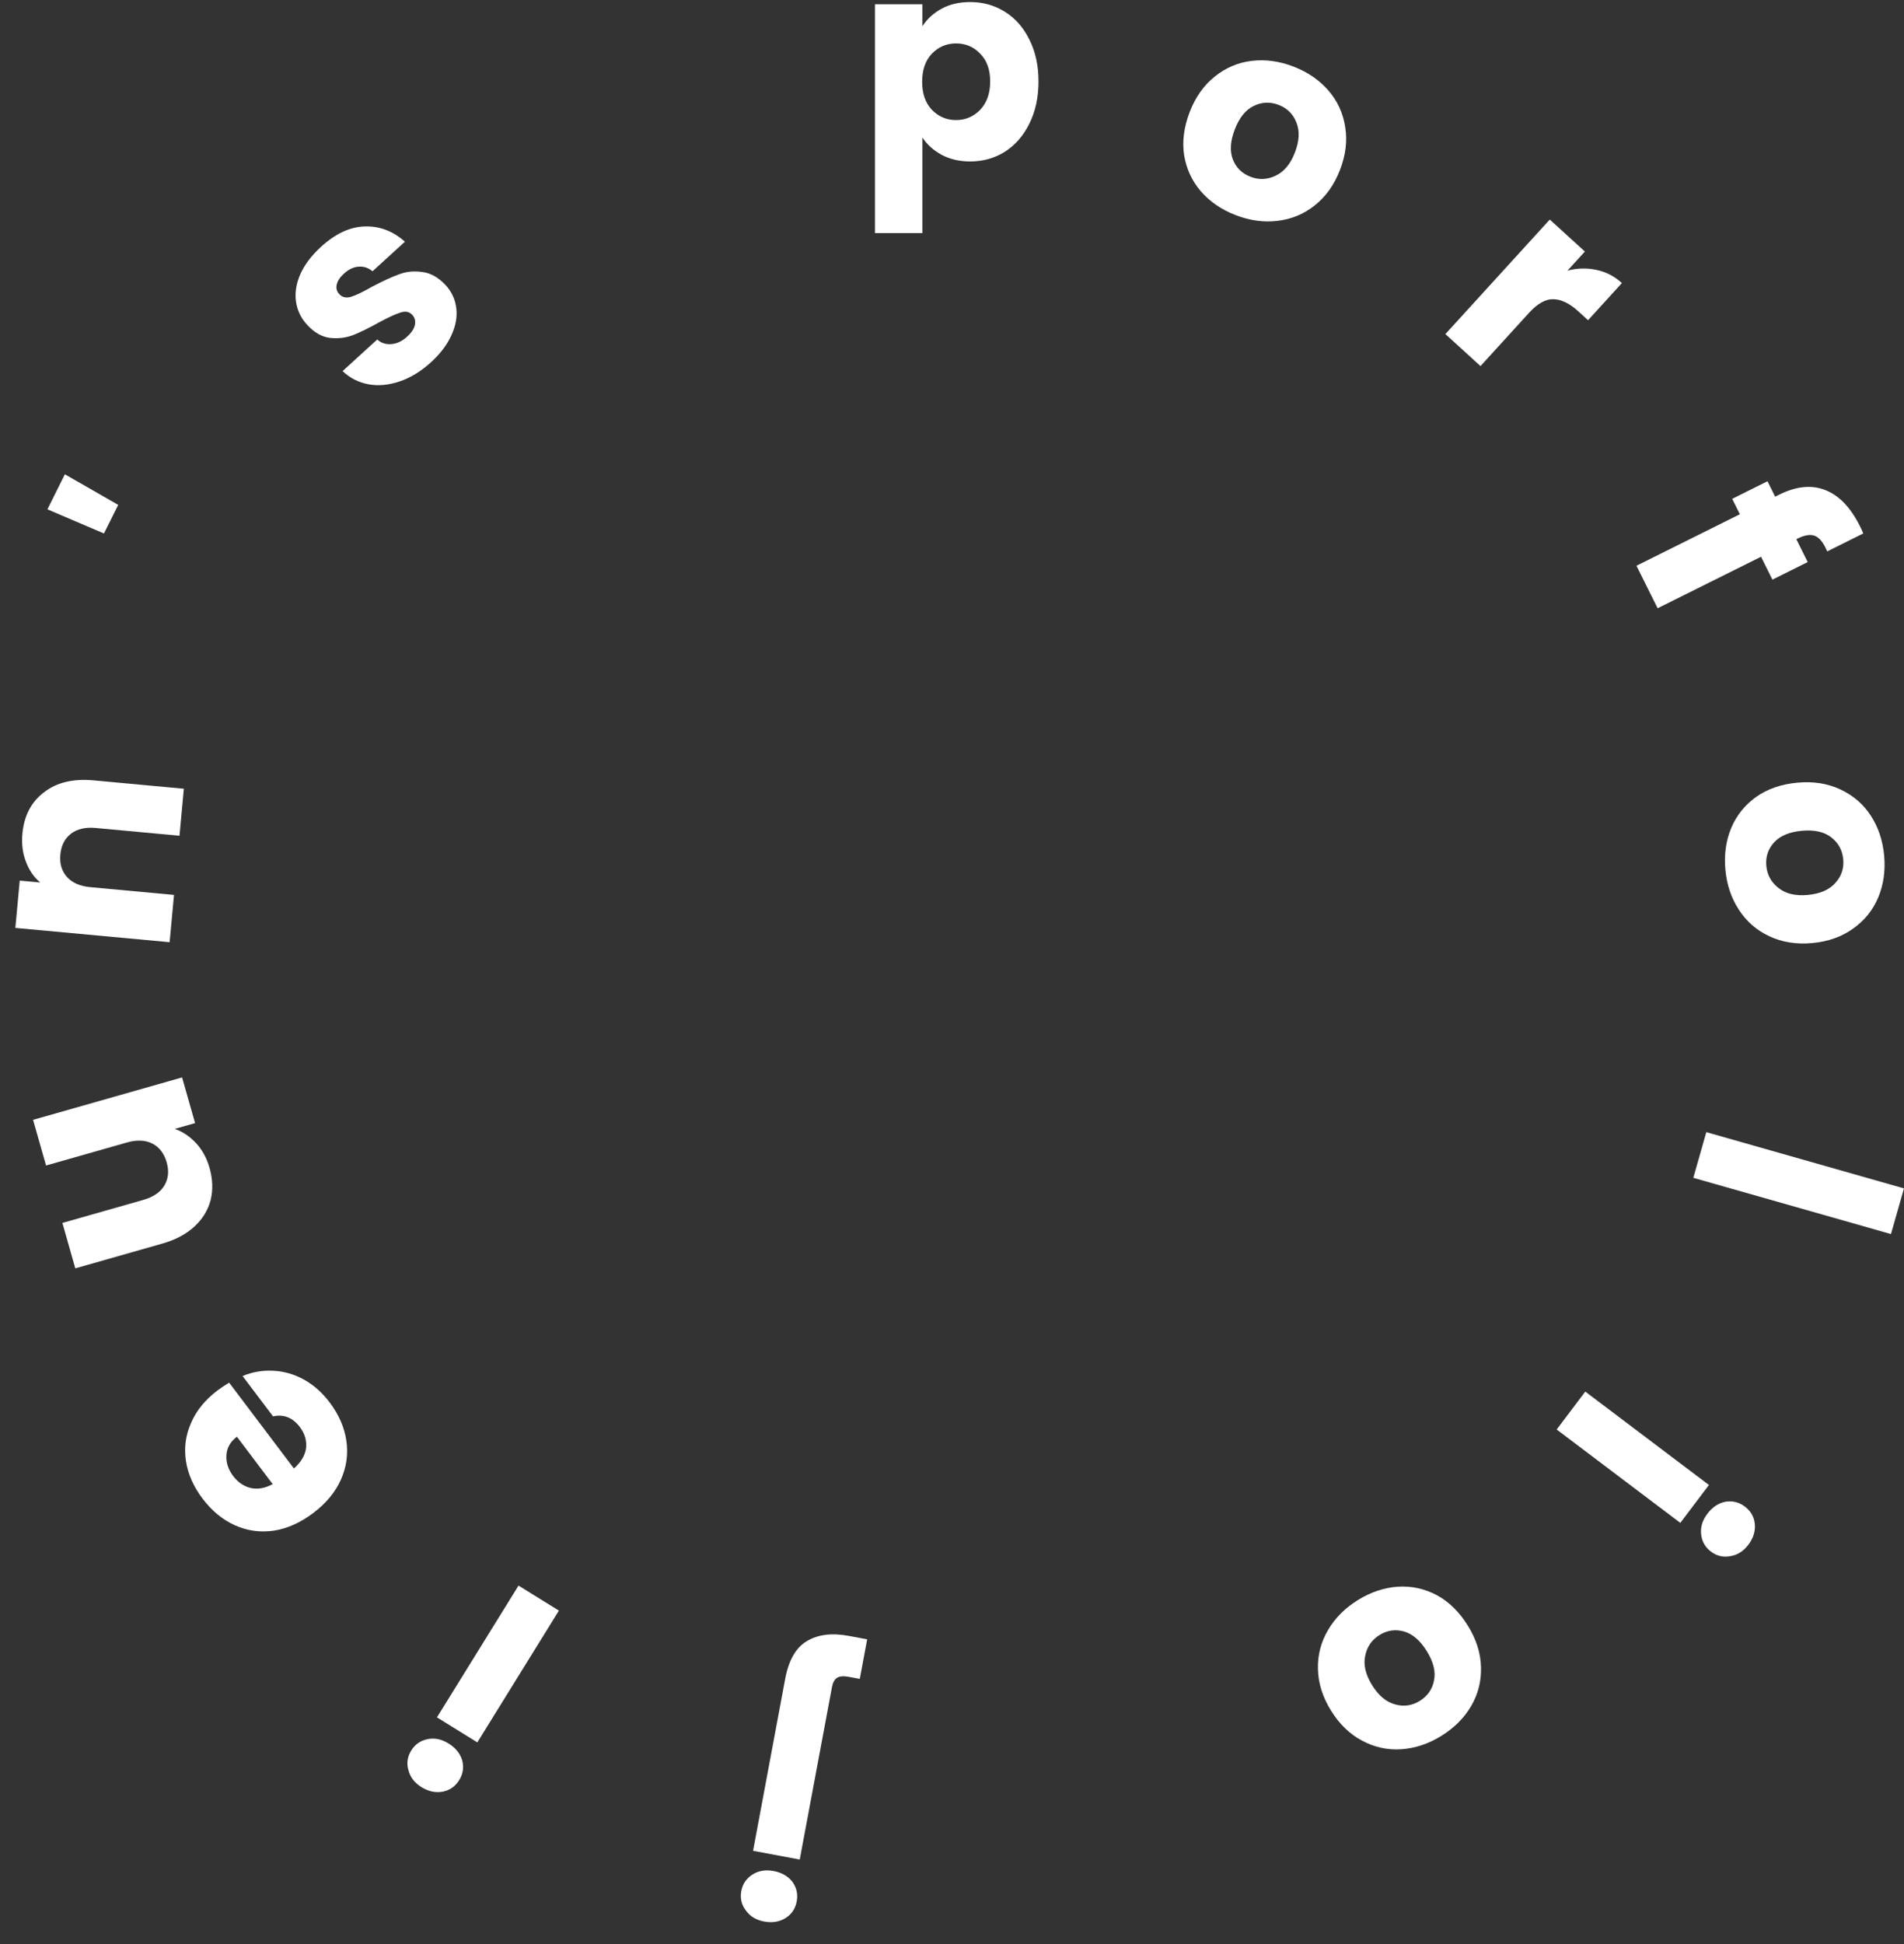<svg width="96" height="98" viewBox="0 0 96 98" fill="none" xmlns="http://www.w3.org/2000/svg">
<rect x="0" y="0" width="96" height="98" fill="#333333" stroke="none"/>
<path d="M39.004 94.318C39.417 94.395 39.734 94.578 39.956 94.866C40.166 95.162 40.238 95.489 40.171 95.847C40.102 96.214 39.917 96.492 39.616 96.683C39.304 96.881 38.941 96.941 38.528 96.864C38.124 96.789 37.817 96.603 37.607 96.307C37.385 96.019 37.309 95.691 37.377 95.325C37.444 94.967 37.634 94.689 37.946 94.491C38.248 94.3 38.6 94.243 39.004 94.318ZM39.59 84.629C39.767 83.684 40.133 83.05 40.687 82.726C41.243 82.393 41.947 82.306 42.801 82.466L43.723 82.638L43.35 84.634L42.785 84.528C42.529 84.48 42.336 84.496 42.207 84.577C42.078 84.657 41.992 84.812 41.949 85.041L40.323 93.739L37.97 93.299L39.59 84.629Z" fill="white"/>
<path d="M22.616 87.889C22.973 88.11 23.203 88.395 23.305 88.744C23.395 89.096 23.344 89.427 23.152 89.736C22.956 90.053 22.683 90.246 22.333 90.315C21.97 90.387 21.61 90.312 21.253 90.091C20.904 89.875 20.684 89.591 20.595 89.239C20.492 88.89 20.539 88.557 20.736 88.24C20.928 87.93 21.205 87.74 21.568 87.668C21.918 87.599 22.267 87.673 22.616 87.889ZM22.032 86.572L26.144 79.93L28.18 81.191L24.067 87.833L22.032 86.572Z" fill="white"/>
<path d="M10.97 70.09C11.149 69.954 11.344 69.825 11.554 69.701L14.819 74.025C15.184 73.703 15.389 73.355 15.434 72.981C15.467 72.606 15.362 72.258 15.12 71.938C14.76 71.461 14.309 71.282 13.766 71.399L12.231 69.366C12.719 69.161 13.231 69.072 13.767 69.1C14.297 69.121 14.81 69.266 15.306 69.535C15.801 69.804 16.24 70.192 16.623 70.698C17.084 71.309 17.364 71.951 17.463 72.624C17.563 73.298 17.471 73.952 17.19 74.585C16.908 75.219 16.443 75.781 15.795 76.27C15.147 76.759 14.483 77.056 13.802 77.161C13.115 77.259 12.462 77.168 11.841 76.888C11.22 76.608 10.677 76.159 10.21 75.541C9.754 74.938 9.476 74.306 9.375 73.645C9.274 72.985 9.359 72.347 9.632 71.732C9.898 71.109 10.345 70.562 10.97 70.09ZM11.944 72.424C11.616 72.672 11.44 72.98 11.415 73.35C11.39 73.72 11.504 74.072 11.757 74.407C11.999 74.728 12.297 74.929 12.652 75.012C13.002 75.087 13.367 75.022 13.749 74.815L11.944 72.424Z" fill="white"/>
<path d="M1.667 56.451L9.181 54.313L9.836 56.615L8.812 56.907C9.211 57.045 9.571 57.288 9.892 57.633C10.202 57.972 10.426 58.383 10.564 58.868C10.727 59.443 10.746 59.986 10.62 60.497C10.485 61.011 10.209 61.458 9.793 61.838C9.378 62.219 8.842 62.502 8.187 62.688L3.797 63.938L3.146 61.648L7.226 60.487C7.729 60.344 8.082 60.103 8.286 59.764C8.49 59.424 8.53 59.035 8.405 58.595C8.277 58.146 8.037 57.831 7.685 57.65C7.332 57.468 6.905 57.449 6.402 57.592L2.322 58.753L1.667 56.451Z" fill="white"/>
<path d="M1.129 42.028C1.214 41.117 1.578 40.42 2.223 39.936C2.859 39.442 3.693 39.243 4.725 39.339L9.269 39.76L9.05 42.13L4.826 41.738C4.305 41.69 3.889 41.787 3.575 42.03C3.262 42.273 3.085 42.622 3.043 43.077C3 43.533 3.111 43.908 3.374 44.205C3.637 44.501 4.029 44.673 4.549 44.721L8.773 45.113L8.552 47.496L0.774 46.776L0.995 44.392L2.026 44.487C1.705 44.214 1.465 43.864 1.308 43.437C1.141 43.009 1.082 42.539 1.129 42.028Z" fill="white"/>
<path d="M3.271 23.909L5.96 25.451L5.242 26.892L2.391 25.676L3.271 23.909Z" fill="white"/>
<path d="M21.732 18.26C21.229 18.719 20.702 19.041 20.151 19.227C19.601 19.413 19.077 19.462 18.579 19.373C18.075 19.277 17.639 19.055 17.272 18.708L19.02 17.114C19.223 17.295 19.464 17.372 19.743 17.345C20.021 17.319 20.282 17.195 20.523 16.975C20.744 16.774 20.875 16.578 20.917 16.389C20.959 16.186 20.918 16.016 20.792 15.878C20.641 15.712 20.445 15.67 20.203 15.751C19.955 15.826 19.594 15.991 19.12 16.246C18.618 16.527 18.182 16.741 17.812 16.89C17.435 17.031 17.043 17.078 16.636 17.033C16.222 16.981 15.836 16.759 15.477 16.365C15.175 16.034 14.992 15.652 14.926 15.22C14.86 14.774 14.931 14.312 15.138 13.832C15.352 13.347 15.704 12.881 16.194 12.434C16.918 11.774 17.651 11.435 18.392 11.416C19.139 11.391 19.815 11.647 20.417 12.184L18.783 13.674C18.573 13.499 18.338 13.422 18.08 13.443C17.828 13.458 17.582 13.575 17.34 13.796C17.133 13.984 17.012 14.17 16.977 14.354C16.936 14.53 16.979 14.687 17.104 14.825C17.255 14.991 17.455 15.036 17.703 14.962C17.957 14.881 18.309 14.712 18.756 14.456C19.285 14.176 19.734 13.969 20.103 13.834C20.467 13.692 20.858 13.651 21.278 13.71C21.699 13.756 22.095 13.976 22.467 14.37C22.775 14.707 22.955 15.099 23.007 15.544C23.06 15.976 22.976 16.431 22.756 16.91C22.542 17.382 22.201 17.832 21.732 18.26Z" fill="white"/>
<path d="M46.509 1.321C46.743 0.957 47.065 0.663 47.475 0.439C47.886 0.215 48.367 0.103 48.917 0.103C49.561 0.103 50.145 0.266 50.667 0.593C51.19 0.919 51.601 1.386 51.899 1.993C52.207 2.599 52.361 3.304 52.361 4.107C52.361 4.909 52.207 5.619 51.899 6.235C51.601 6.841 51.19 7.313 50.667 7.649C50.145 7.975 49.561 8.139 48.917 8.139C48.376 8.139 47.895 8.027 47.475 7.803C47.065 7.579 46.743 7.289 46.509 6.935V11.751H44.115V0.215L46.509 0.215V1.321ZM49.925 4.107C49.925 3.509 49.757 3.043 49.421 2.707C49.095 2.361 48.689 2.189 48.203 2.189C47.727 2.189 47.321 2.361 46.985 2.707C46.659 3.052 46.495 3.523 46.495 4.121C46.495 4.718 46.659 5.189 46.985 5.535C47.321 5.88 47.727 6.053 48.203 6.053C48.679 6.053 49.085 5.88 49.421 5.535C49.757 5.18 49.925 4.704 49.925 4.107Z" fill="white"/>
<path d="M62.296 10.842C61.583 10.566 60.998 10.164 60.541 9.637C60.093 9.113 59.814 8.505 59.702 7.811C59.599 7.12 59.695 6.396 59.988 5.639C60.278 4.891 60.698 4.298 61.248 3.86C61.801 3.414 62.424 3.15 63.116 3.068C63.809 2.986 64.512 3.083 65.225 3.359C65.939 3.636 66.524 4.038 66.98 4.565C67.437 5.092 67.719 5.707 67.827 6.409C67.939 7.103 67.85 7.824 67.56 8.573C67.27 9.321 66.844 9.917 66.282 10.36C65.732 10.797 65.106 11.055 64.405 11.134C63.713 11.216 63.01 11.119 62.296 10.842ZM63.045 8.91C63.471 9.076 63.893 9.059 64.31 8.86C64.736 8.665 65.062 8.276 65.288 7.693C65.514 7.109 65.54 6.604 65.365 6.176C65.199 5.751 64.903 5.457 64.477 5.291C64.042 5.123 63.62 5.139 63.211 5.342C62.806 5.535 62.489 5.927 62.26 6.519C62.034 7.102 61.999 7.605 62.156 8.026C62.322 8.45 62.618 8.745 63.045 8.91Z" fill="white"/>
<path d="M79.032 13.643C79.529 13.514 80.014 13.502 80.487 13.605C80.968 13.702 81.397 13.923 81.777 14.269L80.07 16.142L79.583 15.698C79.142 15.296 78.723 15.091 78.326 15.083C77.936 15.068 77.523 15.298 77.09 15.774L74.647 18.454L72.877 16.841L78.14 11.068L79.91 12.681L79.032 13.643Z" fill="white"/>
<path d="M89.366 29.219L88.792 28.066L83.578 30.662L82.511 28.519L87.725 25.923L87.338 25.146L89.117 24.26L89.504 25.037L89.705 24.937C90.565 24.509 91.34 24.43 92.028 24.703C92.725 24.971 93.31 25.582 93.784 26.534C93.863 26.693 93.917 26.812 93.946 26.891L92.129 27.796C91.951 27.374 91.749 27.115 91.523 27.019C91.298 26.922 91.002 26.966 90.634 27.149L90.571 27.18L91.145 28.333L89.366 29.219Z" fill="white"/>
<path d="M86.994 43.84C86.924 43.078 87.023 42.375 87.291 41.732C87.561 41.097 87.981 40.576 88.552 40.167C89.124 39.767 89.815 39.529 90.623 39.455C91.422 39.38 92.141 39.492 92.777 39.789C93.423 40.085 93.938 40.525 94.32 41.108C94.702 41.692 94.928 42.364 94.999 43.126C95.069 43.889 94.97 44.591 94.702 45.235C94.434 45.878 94.009 46.405 93.428 46.815C92.857 47.224 92.172 47.466 91.373 47.54C90.573 47.614 89.85 47.498 89.203 47.193C88.566 46.895 88.056 46.45 87.674 45.858C87.291 45.275 87.065 44.602 86.994 43.84ZM89.058 43.649C89.1 44.104 89.303 44.474 89.667 44.759C90.031 45.054 90.525 45.172 91.148 45.114C91.77 45.056 92.234 44.854 92.54 44.507C92.846 44.169 92.978 43.773 92.936 43.318C92.892 42.853 92.689 42.483 92.326 42.207C91.973 41.931 91.48 41.822 90.848 41.88C90.225 41.938 89.76 42.131 89.454 42.459C89.147 42.797 89.015 43.193 89.058 43.649Z" fill="white"/>
<path d="M95.343 62.209L85.378 59.374L86.033 57.071L95.998 59.907L95.343 62.209Z" fill="white"/>
<path d="M86.087 76.308C86.34 75.973 86.645 75.77 87.002 75.701C87.36 75.644 87.685 75.725 87.975 75.945C88.273 76.17 88.44 76.46 88.477 76.814C88.514 77.182 88.407 77.534 88.154 77.869C87.906 78.197 87.603 78.389 87.245 78.445C86.888 78.515 86.561 78.438 86.263 78.213C85.972 77.993 85.808 77.7 85.77 77.332C85.734 76.977 85.84 76.636 86.087 76.308ZM84.722 76.768L78.488 72.061L79.93 70.15L86.165 74.858L84.722 76.768Z" fill="white"/>
<path d="M68.467 80.658C69.118 80.255 69.791 80.031 70.487 79.984C71.174 79.942 71.829 80.086 72.45 80.415C73.063 80.749 73.583 81.261 74.01 81.952C74.433 82.634 74.653 83.327 74.671 84.029C74.694 84.74 74.529 85.396 74.177 85.998C73.826 86.6 73.324 87.102 72.674 87.505C72.023 87.908 71.35 88.133 70.654 88.179C69.958 88.226 69.298 88.081 68.672 87.744C68.051 87.415 67.529 86.909 67.107 86.226C66.684 85.544 66.465 84.845 66.451 84.13C66.433 83.427 66.604 82.772 66.963 82.165C67.315 81.564 67.816 81.061 68.467 80.658ZM69.558 82.42C69.169 82.66 68.928 83.007 68.835 83.46C68.734 83.918 68.849 84.412 69.178 84.944C69.507 85.476 69.895 85.801 70.341 85.919C70.78 86.043 71.194 85.984 71.583 85.743C71.98 85.498 72.221 85.151 72.305 84.703C72.395 84.263 72.273 83.774 71.939 83.234C71.61 82.702 71.23 82.372 70.799 82.244C70.36 82.12 69.947 82.179 69.558 82.42Z" fill="white"/>
</svg>
